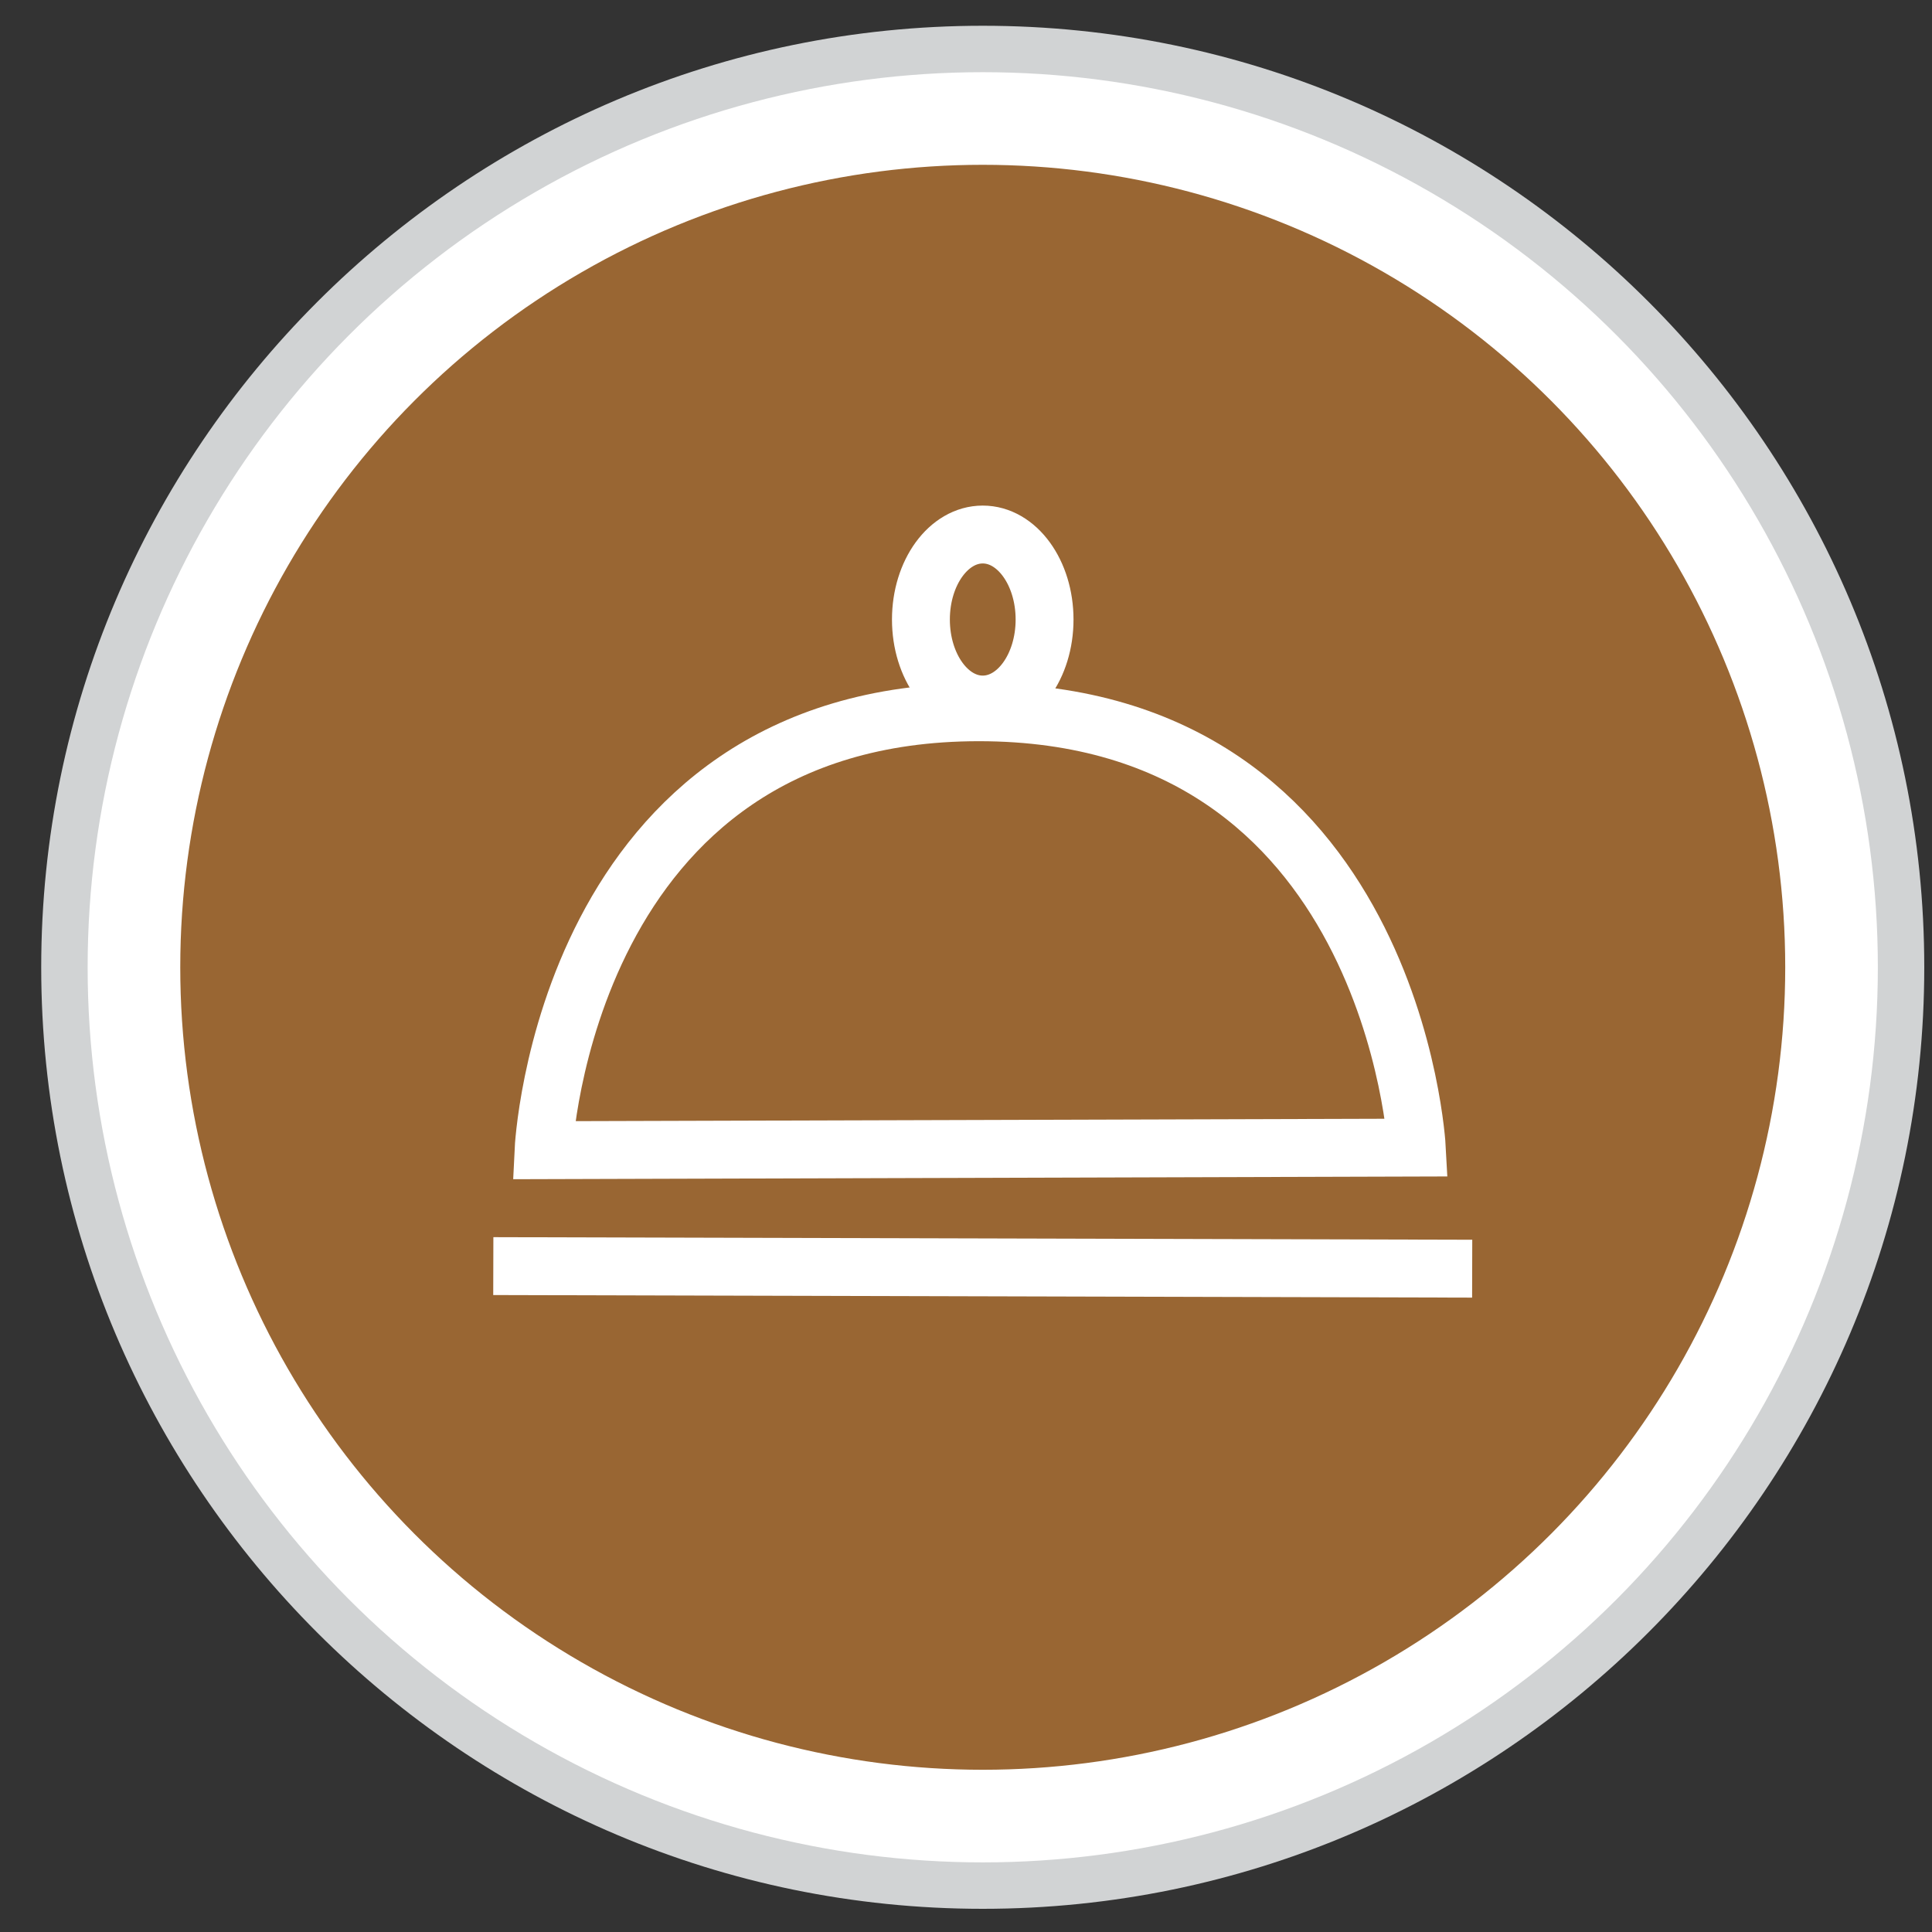 <?xml version="1.0" encoding="utf-8"?>
<!-- Generator: Adobe Illustrator 20.0.0, SVG Export Plug-In . SVG Version: 6.00 Build 0)  -->
<svg version="1.1" id="Layer_1" xmlns="http://www.w3.org/2000/svg" xmlns:xlink="http://www.w3.org/1999/xlink" x="0px" y="0px"
	 viewBox="0 0 150 150" style="enable-background:new 0 0 150 150;" xml:space="preserve">
<rect x="0" y="0" width="150" height="150" fill="#333333" stroke="none"/>
<style type="text/css">
	.st0{fill:#996633;}
	.st1{fill:#D1D3D4;}
	.st2{fill:none;stroke:#FFFFFF;stroke-width:24.221;stroke-miterlimit:10;}
	.st3{fill:none;stroke:#FFFFFF;stroke-width:15.138;stroke-miterlimit:10;}
	.st4{fill:none;stroke:#FFFFFF;stroke-width:7.191;stroke-miterlimit:10;}
	.st5{fill:none;stroke:#FFFFFF;stroke-width:4.494;stroke-miterlimit:10;}
</style>
<g>
	<g>
		<path class="st0" d="M1505.1,1165.1c-62.5,0-121.3-24.4-165.5-68.6c-44.2-44.2-68.6-103-68.6-165.5s24.4-121.3,68.6-165.5
			c44.2-44.2,103-68.6,165.5-68.6s121.3,24.4,165.5,68.6c44.2,44.2,68.6,103,68.6,165.5s-24.4,121.3-68.6,165.5
			C1626.4,1140.8,1567.6,1165.1,1505.1,1165.1z"/>
		<path class="st1" d="M1505.1,709c122.6,0,222,99.4,222,222s-99.4,222-222,222s-222-99.4-222-222S1382.5,709,1505.1,709
			 M1505.1,684.8c-33.2,0-65.5,6.5-95.8,19.4c-29.3,12.4-55.7,30.2-78.3,52.8c-22.6,22.6-40.4,48.9-52.8,78.3
			c-12.8,30.4-19.4,62.6-19.4,95.8s6.5,65.5,19.4,95.8c12.4,29.3,30.2,55.7,52.8,78.3c22.6,22.6,48.9,40.4,78.3,52.8
			c30.4,12.8,62.6,19.4,95.8,19.4s65.5-6.5,95.8-19.4c29.3-12.4,55.7-30.2,78.3-52.8c22.6-22.6,40.4-48.9,52.8-78.3
			c12.8-30.4,19.4-62.6,19.4-95.8s-6.5-65.5-19.4-95.8c-12.4-29.3-30.2-55.7-52.8-78.3c-22.6-22.6-48.9-40.4-78.3-52.8
			C1570.6,691.3,1538.3,684.8,1505.1,684.8L1505.1,684.8z"/>
		<circle class="st2" cx="1505.1" cy="931" r="222"/>
	</g>
	<g>
		<path class="st3" d="M1390.2,978.8c0,0,5.4-114.7,113.8-114.7s114.7,113.8,114.7,113.8L1390.2,978.8z"/>
		<ellipse class="st3" cx="1505.1" cy="840" rx="16.3" ry="22.4"/>
		<line class="st3" x1="1377.1" y1="1009.3" x2="1633.1" y2="1010"/>
	</g>
</g>
<g>
	<g>
		<path class="st0" d="M76.3,144.6c-38.3,0-69.5-31.2-69.5-69.5C6.8,36.8,38,5.6,76.3,5.6c38.3,0,69.5,31.2,69.5,69.5
			C145.8,113.4,114.7,144.6,76.3,144.6z"/>
		<path class="st1" d="M76.3,9.2c36.4,0,65.9,29.5,65.9,65.9S112.7,141,76.3,141s-65.9-29.5-65.9-65.9S39.9,9.2,76.3,9.2 M76.3,2
			C36,2,3.2,34.8,3.2,75.1s32.8,73.1,73.1,73.1s73.1-32.8,73.1-73.1S116.7,2,76.3,2L76.3,2z"/>
		<circle class="st4" cx="76.3" cy="75.1" r="65.9"/>
	</g>
	<g>
		<path class="st5" d="M42.2,89.3c0,0,1.6-34,33.8-34s34,33.8,34,33.8L42.2,89.3z"/>
		<ellipse class="st5" cx="76.3" cy="48.1" rx="4.8" ry="6.6"/>
		<line class="st5" x1="38.3" y1="98.3" x2="114.3" y2="98.5"/>
	</g>
</g>
</svg>
